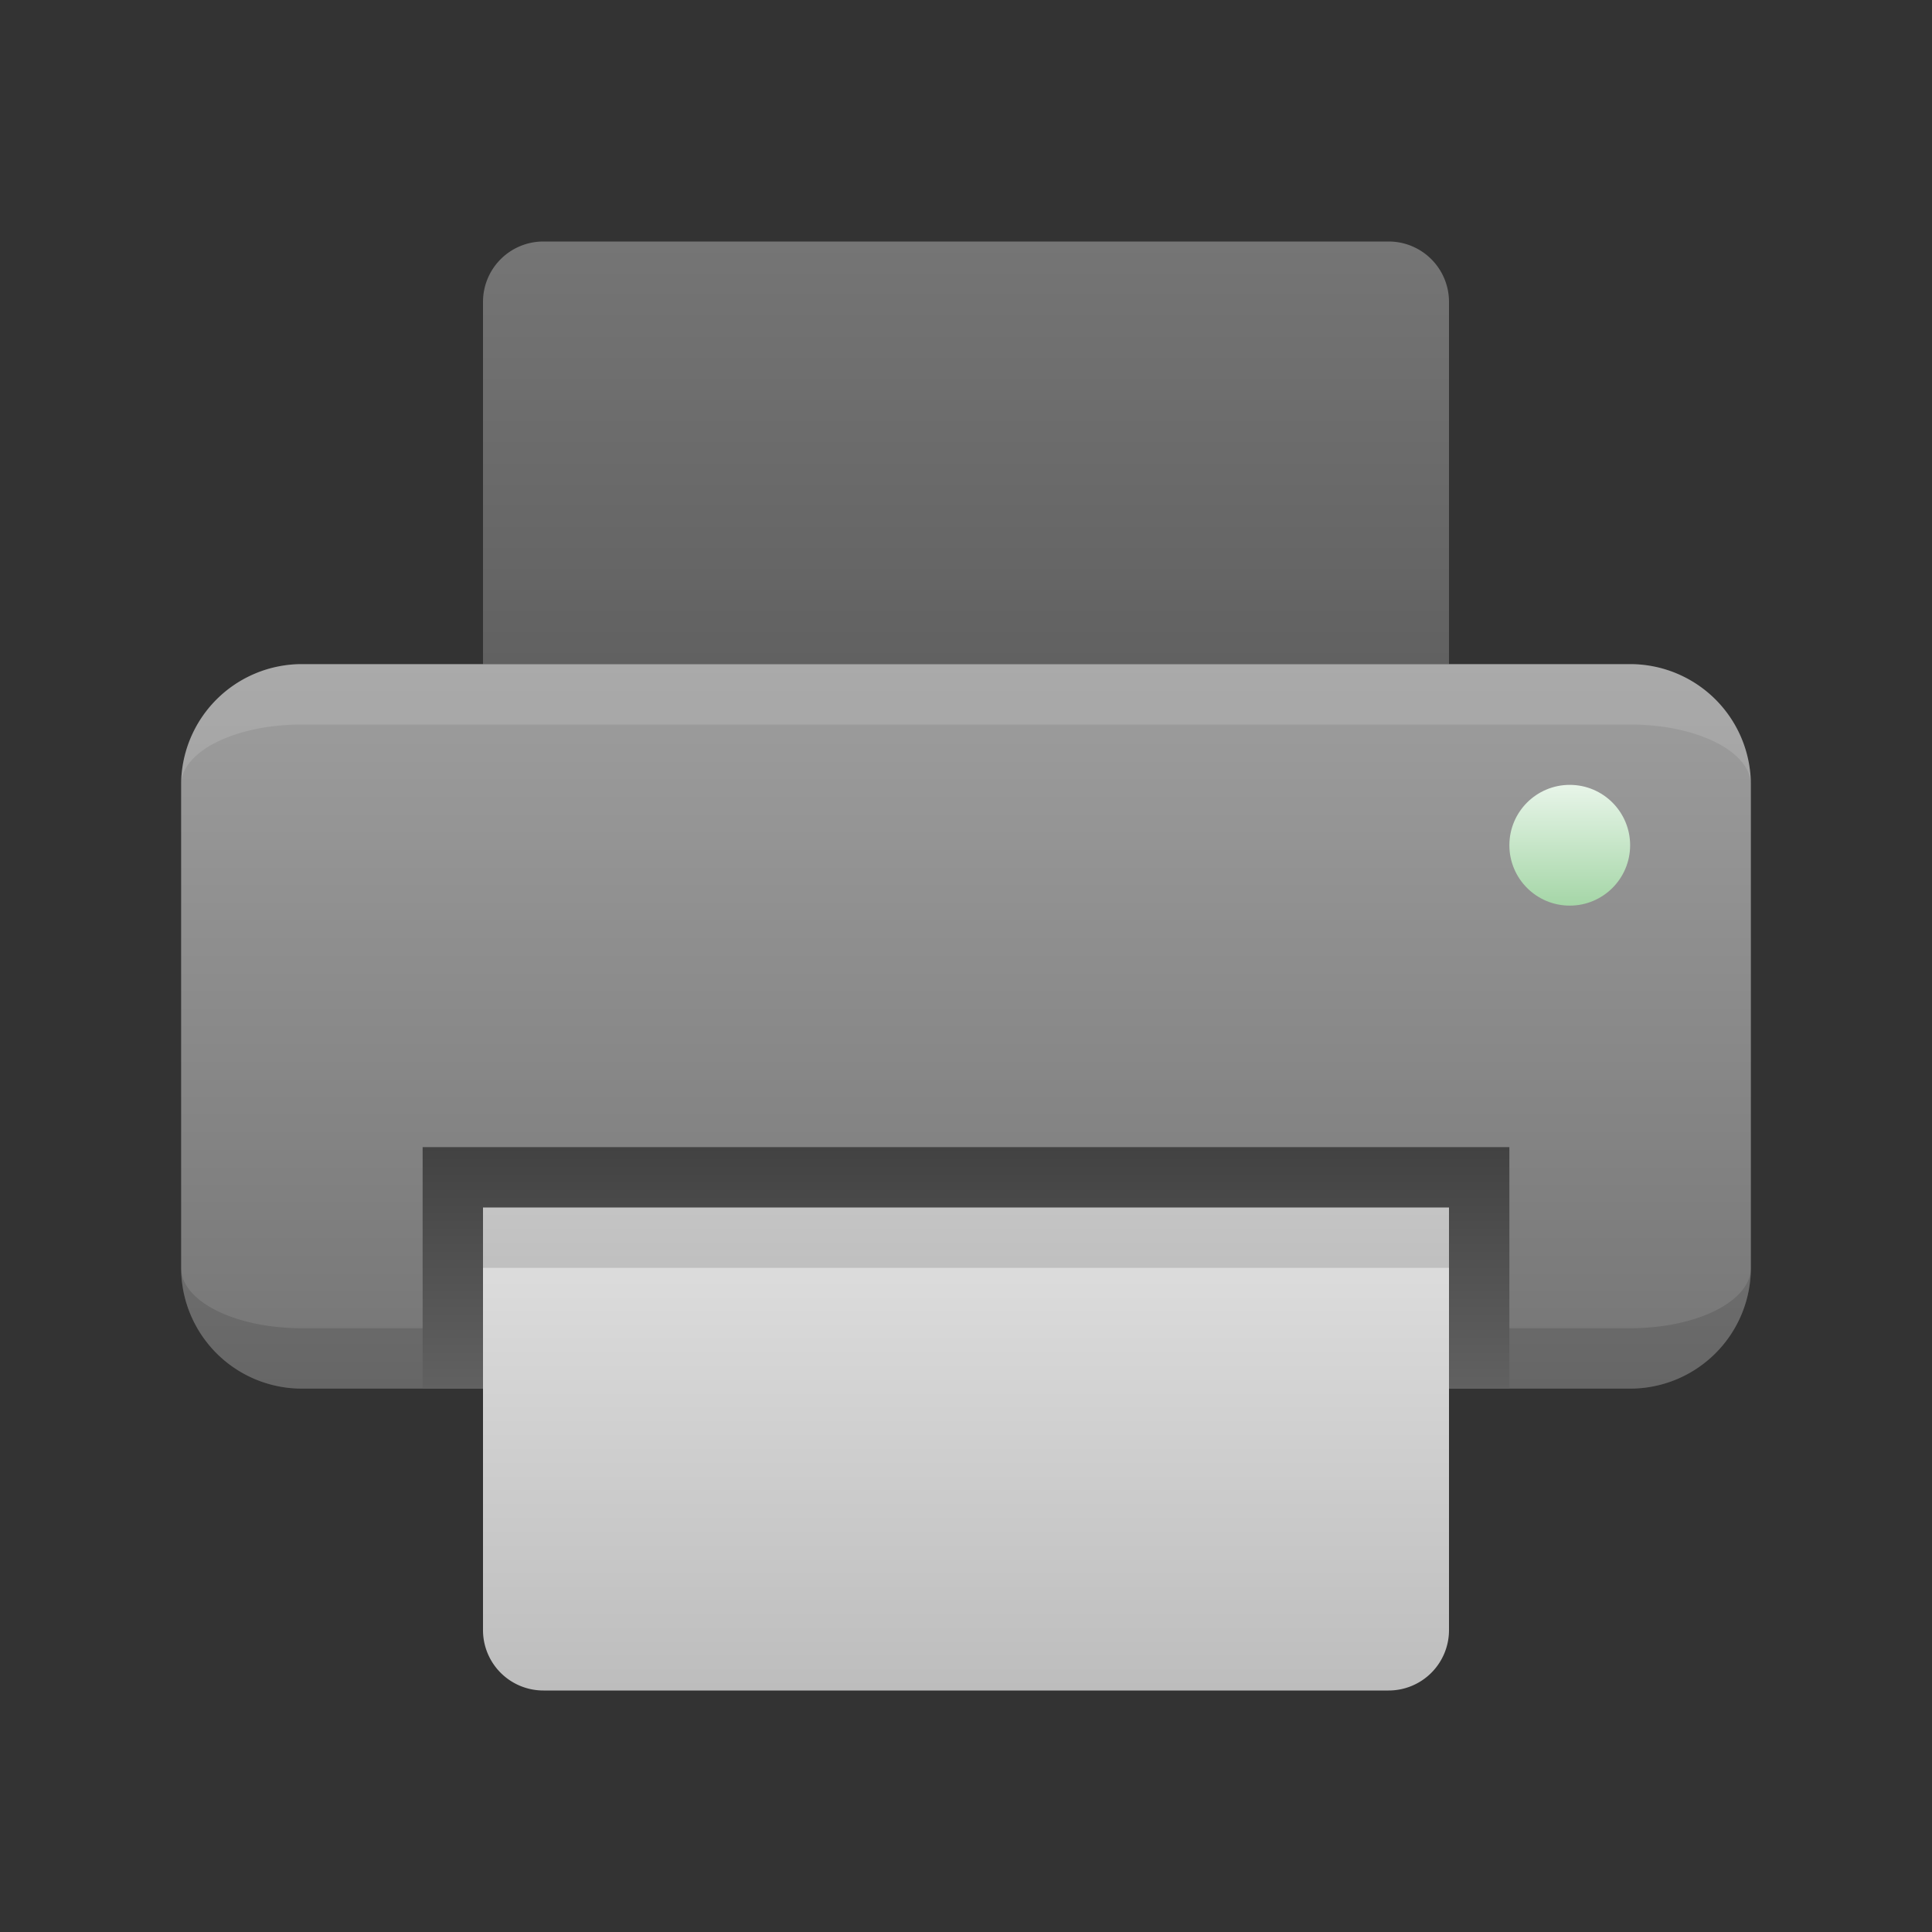<svg xmlns="http://www.w3.org/2000/svg" viewBox="0 0 32 32">
  <rect x="0" y="0" width="32" height="32" fill="#333333" stroke="none"/>
  <defs>
    <linearGradient id="printer-housing" x1="0%" y1="0%" x2="0%" y2="100%">
      <stop offset="0%" style="stop-color:#9E9E9E"/> <!-- Gray 500 -->
      <stop offset="100%" style="stop-color:#757575"/> <!-- Gray 600 -->
    </linearGradient>
    <linearGradient id="paper-output-tray" x1="0%" y1="0%" x2="0%" y2="100%">
      <stop offset="0%" style="stop-color:#424242"/> <!-- Gray 800 -->
      <stop offset="100%" style="stop-color:#616161"/> <!-- Gray 700 -->
    </linearGradient>
    <linearGradient id="paper-feed" x1="0%" y1="0%" x2="0%" y2="100%">
      <stop offset="0%" style="stop-color:#757575"/> <!-- Gray 600 -->
      <stop offset="100%" style="stop-color:#616161"/> <!-- Gray 700 -->
    </linearGradient>
    <linearGradient id="paper-output" x1="0%" y1="0%" x2="0%" y2="100%">
      <stop offset="0%" style="stop-color:#E0E0E0"/> <!-- Gray 300 -->
      <stop offset="100%" style="stop-color:#BDBDBD"/> <!-- Gray 400 -->
    </linearGradient>
    <linearGradient id="led-green" x1="0%" y1="0%" x2="0%" y2="100%">
      <stop offset="0%" style="stop-color:#E8F5E9"/> <!-- Green 50 -->
      <stop offset="100%" style="stop-color:#A5D6A7"/> <!-- Green 200 -->
    </linearGradient>
    <style type="text/css">
      .lighten { fill: white; fill-opacity: 0.125 }
      .darken { fill: black; fill-opacity: 0.125 }
    </style>
  </defs>
  <path style="fill:url(#paper-feed)" d="m 9,4 a 1,1 0 0 0 -1,1 v 6 h 16 v -6 a 1,1 0 0 0 -1,-1 z"/>
  <path style="fill:url(#printer-housing)" d="m 5,11 a 2,2 0 0 0 -2,2 v 8 a 2,2 0 0 0 2,2 h 22 a 2,2 0 0 0 2,-2 v -8 a 2,2 0 0 0 -2,-2"/>
  <circle style="fill:url(#led-green)" cx="26" cy="14" r="1"/>
  <path class="lighten" d="m 5,11 a 2,2 0 0 0 -2,2 a 2,1 0 0 1 2,-1 h 22 a 2,1 0 0 1 2,1 a 2,2 0 0 0 -2,-2"/>
  <path class="darken" d="m 5,22 a 2,1 0 0 1 -2,-1 a 2,2 0 0 0 2,2 h 22 a 2,2 0 0 0 2,-2 a 2,1 0 0 1 -2,1"/>

  <rect style="fill:url(#paper-output-tray)" x="7" y="19" width="18" height="4"/>
  <path style="fill:url(#paper-output)" d="m 8,20 v 7 a 1,1 0 0 0 1,1 h 14 a 1,1 0 0 0 1,-1 v -7 z"/>
  <rect class="darken" x="8" y="20" width="16" height="1"/>
</svg>
